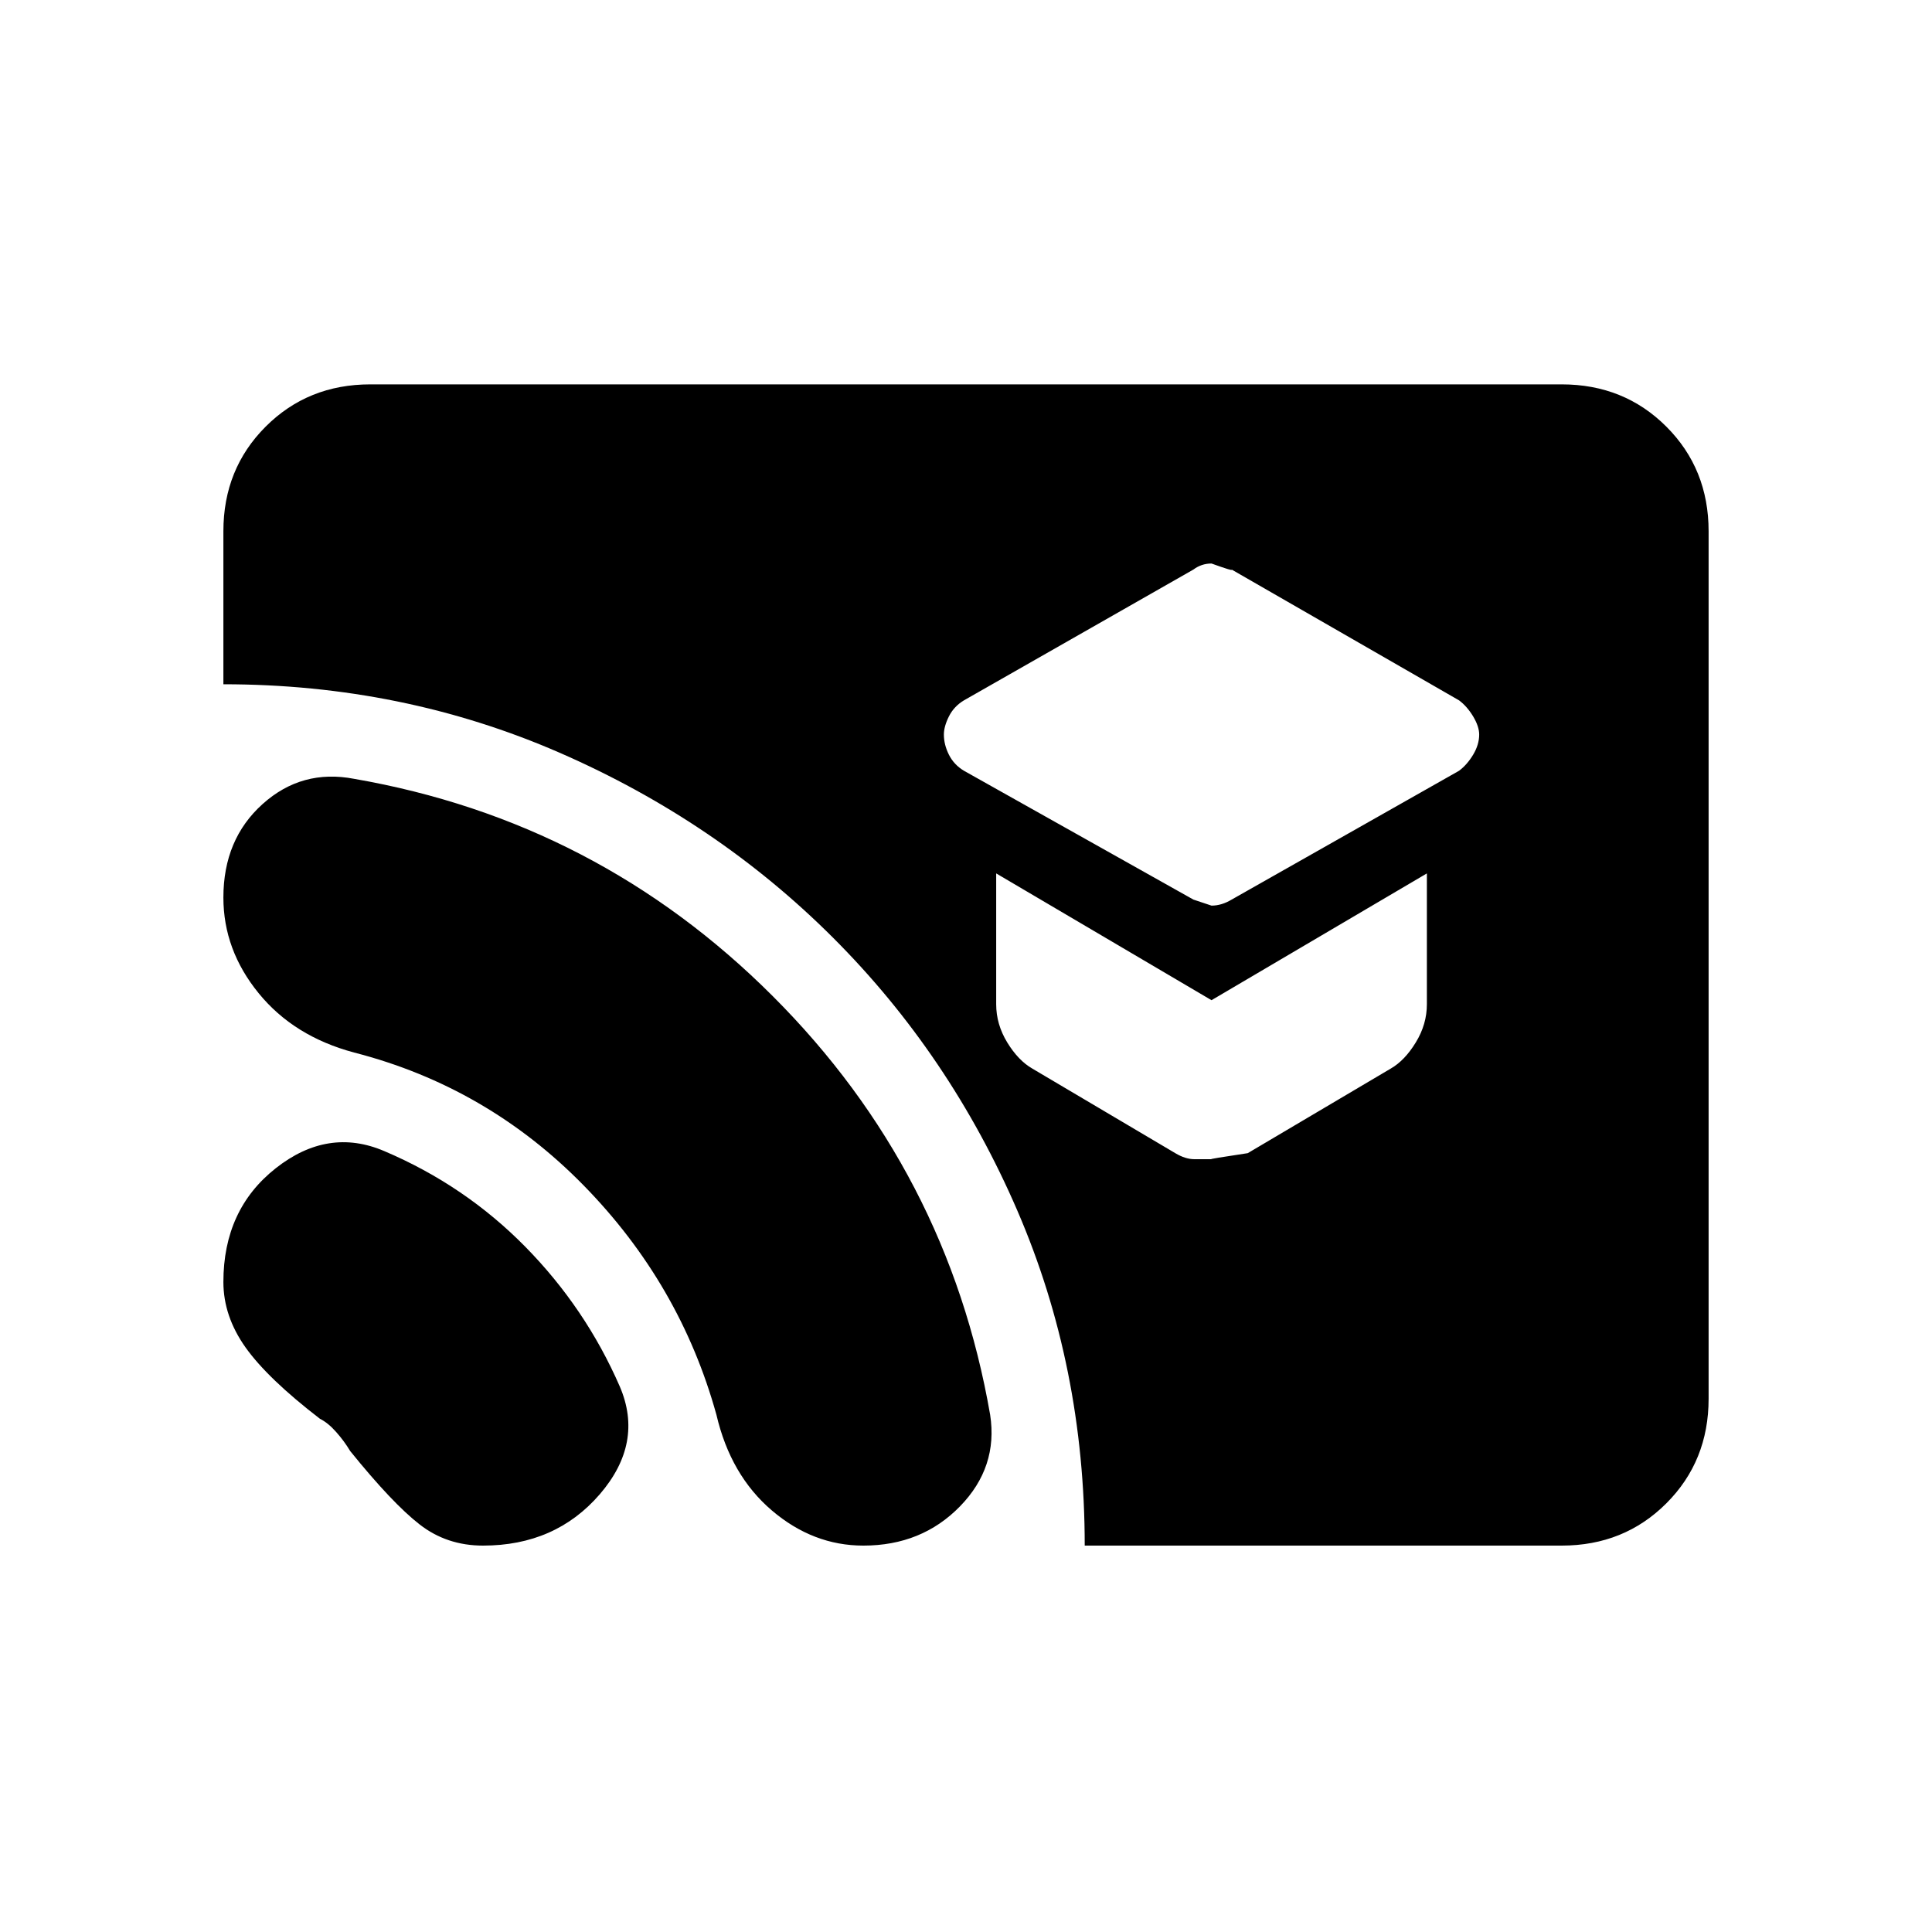 <svg xmlns="http://www.w3.org/2000/svg" height="40" width="40"><path d="M25.083 18.75q.209 0 .417-.125l4.708-2.667q.167-.125.292-.333.125-.208.125-.417 0-.166-.125-.375-.125-.208-.292-.333L25.5 11.792q.042.041-.417-.125-.208 0-.375.125l-4.75 2.708q-.208.125-.312.333-.104.209-.104.375 0 .209.104.417t.312.333l4.75 2.667.375.125Zm0 5.25q-.083 0 .75-.125l2.959-1.75q.291-.167.52-.542.23-.375.23-.791v-2.709l-4.459 2.625-4.458-2.625v2.709q0 .416.229.791.229.375.521.542l2.958 1.75q.209.125.396.125h.354Zm-2.625 8q0-3.708-1.396-6.938-1.395-3.229-3.812-5.645-2.417-2.417-5.667-3.834-3.25-1.416-6.958-1.416V11q0-1.292.875-2.167.875-.875 2.167-.875h24.666q1.292 0 2.167.875.875.875.875 2.167v17.958q0 1.292-.875 2.167-.875.875-2.167.875ZM10 32q-.75 0-1.312-.438-.563-.437-1.438-1.52-.125-.209-.292-.396-.166-.188-.333-.271-1.083-.833-1.542-1.479-.458-.646-.458-1.354 0-1.5 1.083-2.354 1.084-.855 2.25-.355 1.667.709 2.917 1.979 1.25 1.271 1.958 2.896.5 1.167-.416 2.23Q11.5 32 10 32Zm7.875 0q-1.042 0-1.896-.729-.854-.729-1.146-1.979-.75-2.709-2.75-4.75-2-2.042-4.75-2.75-1.25-.334-1.979-1.23-.729-.895-.729-1.979 0-1.208.813-1.937.812-.729 1.895-.521 5.042.875 8.667 4.5t4.5 8.667q.167 1.083-.625 1.896-.792.812-2 .812Z"/></svg>
